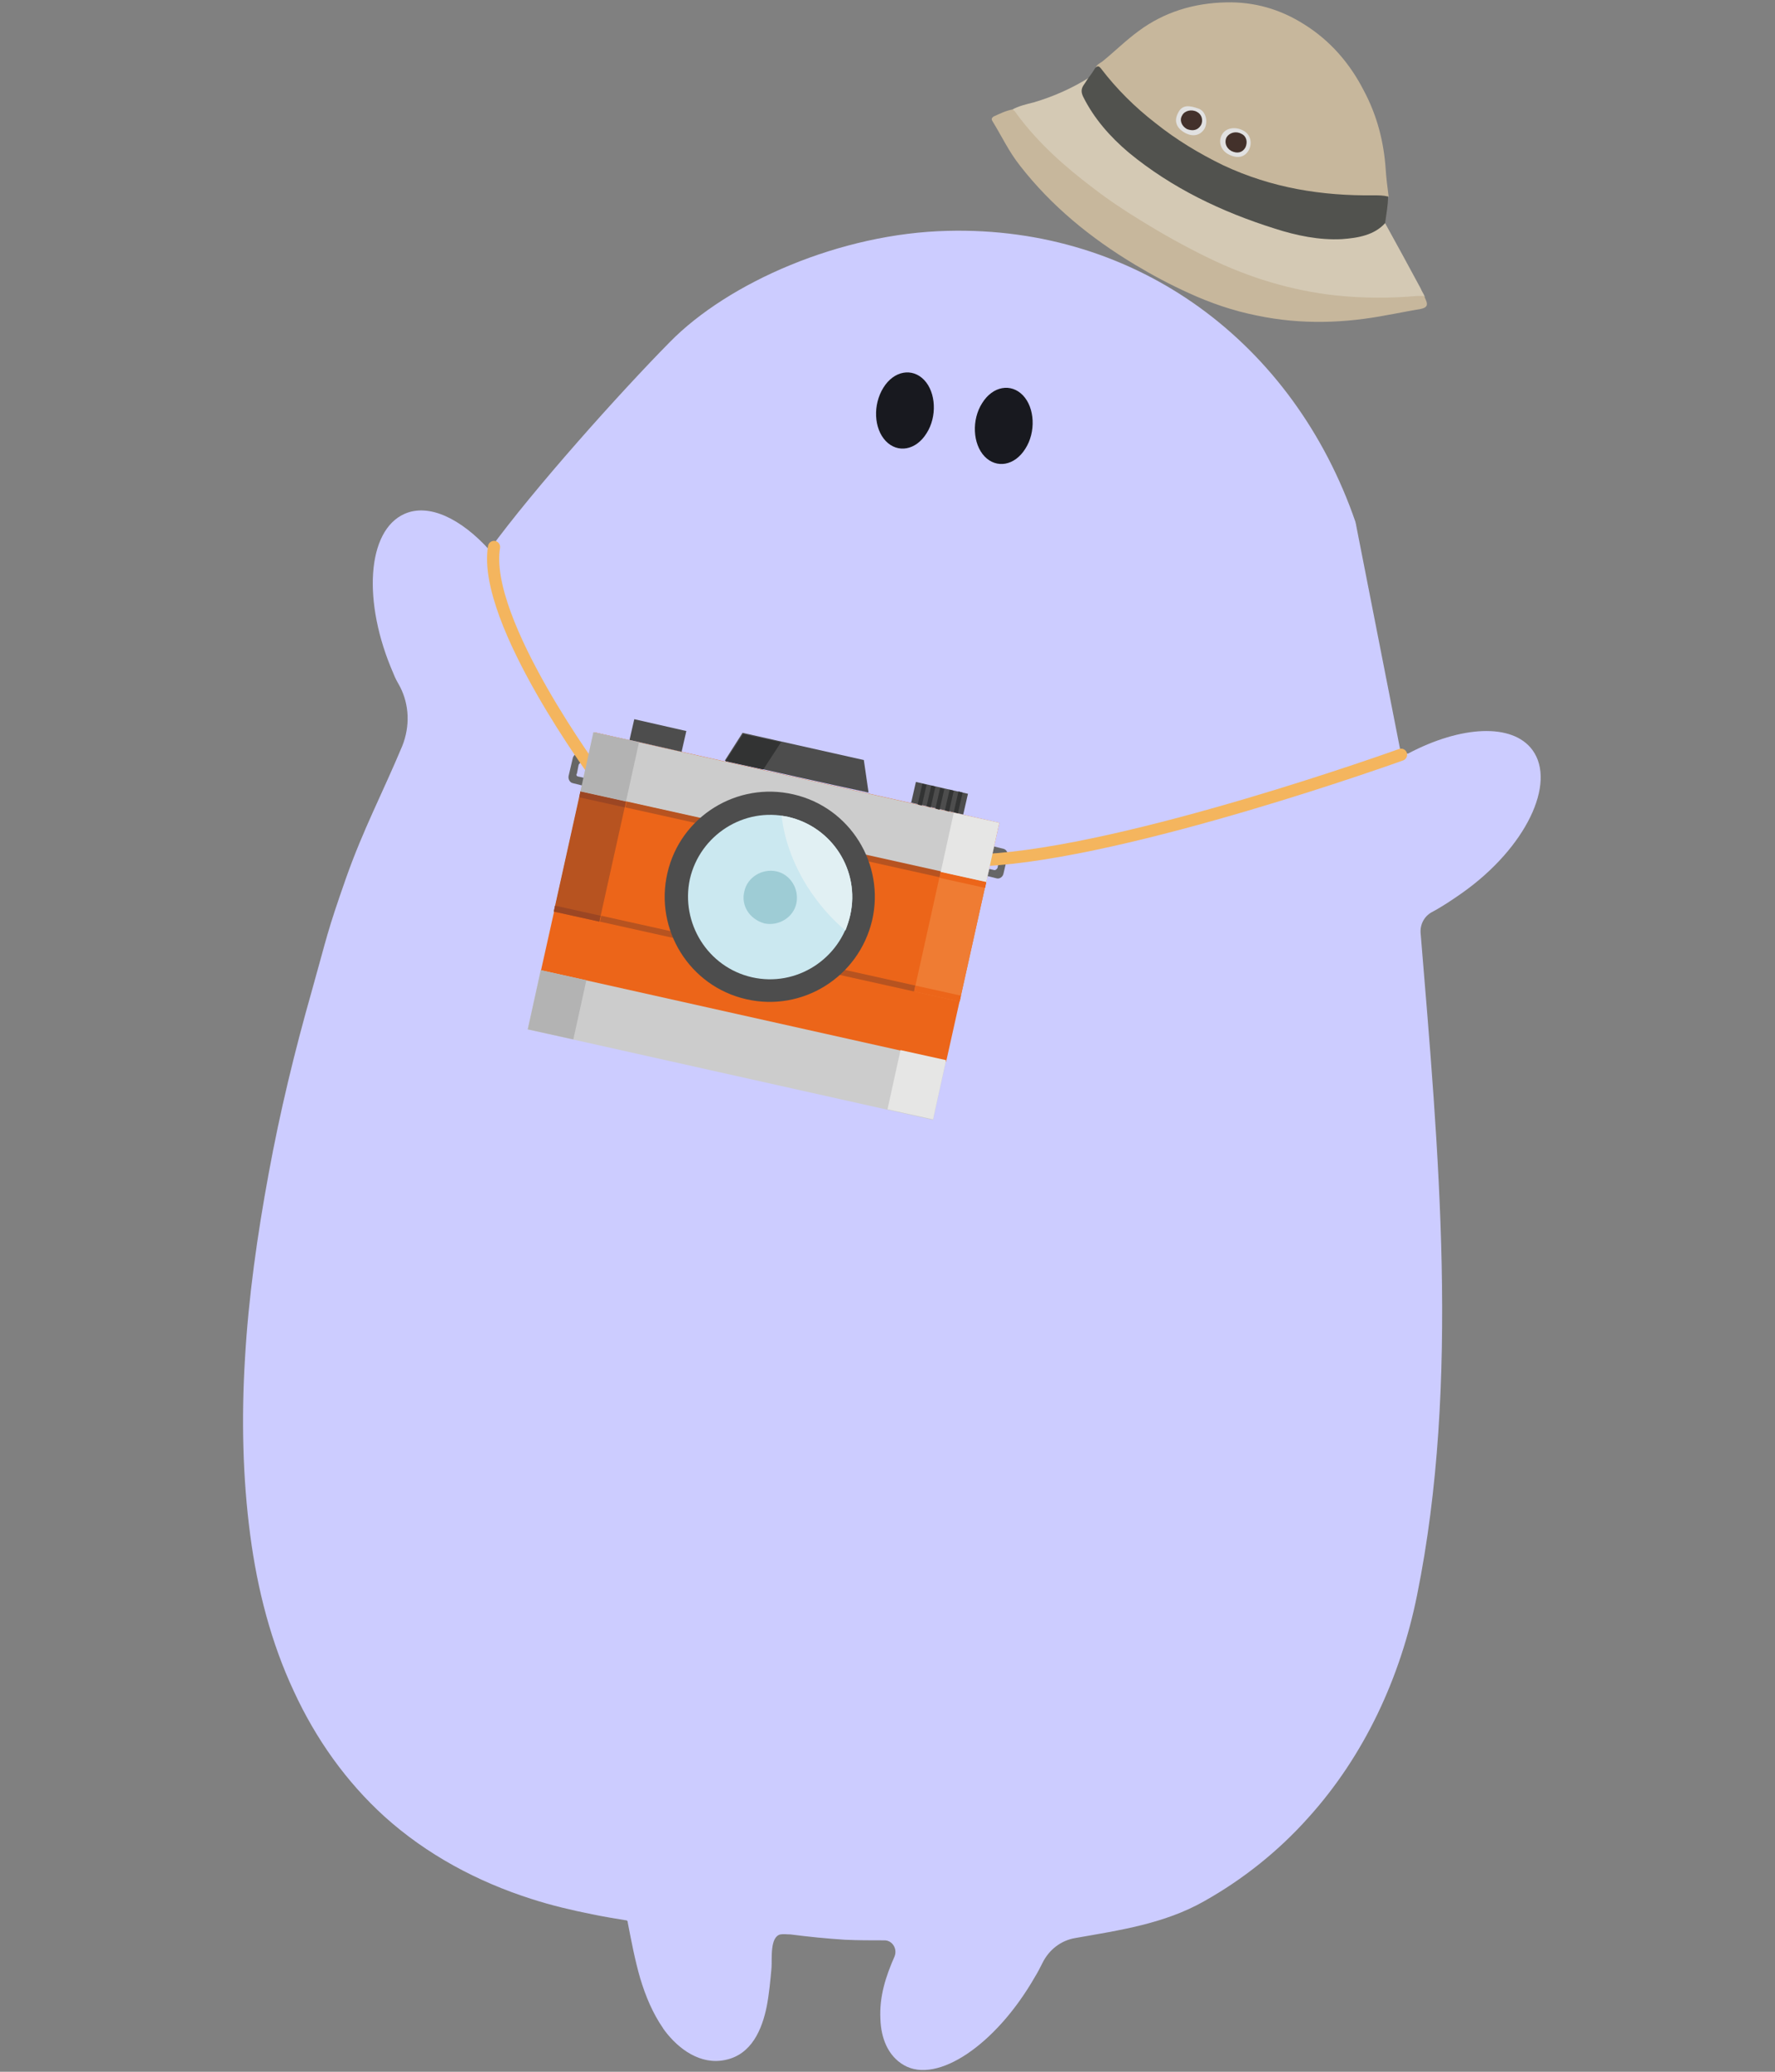 
<!-- Generator: Adobe Illustrator 23.0.3, SVG Export Plug-In . SVG Version:
6.00 Build 0) -->
<svg contentScriptType="text/ecmascript" zoomAndPan="magnify"
     xmlns:xlink="http://www.w3.org/1999/xlink" contentStyleType="text/css"
     id="圖層_1" style="enable-background:new 0 0 300 350;" version="1.1"
     xml:space="preserve" preserveAspectRatio="xMidYMid meet"
     viewBox="0 0 300 350" xmlns="http://www.w3.org/2000/svg" x="0px" y="0px">
    <rect x="0" y="0" width="300" height="350" fill="#808080" stroke="none"/>
    <style type="text/css" xml:space="preserve">
	.st0{fill:#A52224;}
	.st1{fill:#D93030;}
	.st2{fill:none;stroke:#18191F;stroke-width:4.276;stroke-linecap:round;stroke-linejoin:round;stroke-miterlimit:10;}
	.st3{fill:#E83C3C;}
	.st4{fill:none;stroke:#18191F;stroke-width:5.404;stroke-linecap:round;stroke-linejoin:round;stroke-miterlimit:10;}
	.st5{fill:#F08E93;}
	.st6{fill:#18191F;}
	.st7{fill:#FF353B;}
	.st8{fill:#FFFFFF;}
	.st9{fill:#23B5F3;}
	.st10{fill:#CCCCFF;}
	.st11{fill:#6460FF;}
	.st12{fill:#DB9451;}
	.st13{fill:#F4B55E;}
	.st14{fill:#EC6519;}
	.st15{fill:#EF7C33;}
	.st16{fill:#CCCCCC;}
	.st17{fill:#E6E6E5;}
	.st18{fill:#B75320;}
	.st19{fill:#B3B3B3;}
	.st20{fill-rule:evenodd;clip-rule:evenodd;fill:#4D4D4D;}
	.st21{fill:#4D4D4D;}
	.st22{fill:#323333;}
	.st23{fill:#9C4623;}
	.st24{fill-rule:evenodd;clip-rule:evenodd;fill:#CBE8F0;}
	.st25{fill-rule:evenodd;clip-rule:evenodd;fill:#E1F0F3;}
	.st26{fill-rule:evenodd;clip-rule:evenodd;fill:#9ECCD5;}
	.st27{fill-rule:evenodd;clip-rule:evenodd;fill:#323333;}
	.st28{fill-rule:evenodd;clip-rule:evenodd;fill:#666666;}
	.st29{fill:none;stroke:#F4B55E;stroke-width:2.051;stroke-linecap:round;stroke-linejoin:round;stroke-miterlimit:10;}
	.st30{fill:#C7B79C;}
	.st31{fill:#D4C9B4;}
	.st32{fill:#51524E;}
	.st33{fill:#E1E1E1;}
	.st34{fill:#43312B;}
	.st35{fill:#C6C6C6;}
	.st36{fill:#AAAAAA;}
	.st37{fill:#939393;}
	.st38{fill:#E0E0E0;}
	.st39{fill:#2B451C;}
	.st40{fill:#395527;}
	.st41{fill:none;stroke:#18191F;stroke-width:5.353;stroke-linecap:round;stroke-linejoin:round;stroke-miterlimit:10;}
	.st42{fill:none;stroke:#18191F;stroke-width:4.5;stroke-linecap:round;stroke-linejoin:round;stroke-miterlimit:10;}
	.st43{fill:none;stroke:#F4B55E;stroke-width:2.378;stroke-linecap:round;stroke-linejoin:round;stroke-miterlimit:10;}
	.st44{fill:none;stroke:#F4B55E;stroke-width:3.459;stroke-linecap:round;stroke-linejoin:round;stroke-miterlimit:10;}
	.st45{fill:#FF9398;}
	.st46{fill:none;stroke:#18191F;stroke-width:4.5;stroke-linecap:round;stroke-miterlimit:10;}
	.st47{fill:none;stroke:#18191F;stroke-width:4.024;stroke-linecap:round;stroke-linejoin:round;stroke-miterlimit:10;}
	.st48{fill:none;stroke:#F4B55E;stroke-width:1.562;stroke-linecap:round;stroke-linejoin:round;stroke-miterlimit:10;}
	.st49{fill:none;stroke:#18191F;stroke-width:3.058;stroke-linecap:round;stroke-linejoin:round;stroke-miterlimit:10;}
	.st50{fill:none;stroke:#18191F;stroke-width:2.748;stroke-linecap:round;stroke-linejoin:round;stroke-miterlimit:10;}
</style>

    <g id="plainAvatar">

        <path class="st10"
              d="M259,126.7c-3.4-4.6-12.1-4.1-21,0.6c-0.7,0-1.2,0.1-1.2,0.1l-7.6-38.7c0-0.2-0.1-0.3-0.1-0.5  c-10.4-30.2-36.8-50-68.9-49.2c-18.1,0.4-37.1,8.7-47,18.8c-8.3,8.4-23,24.8-30.5,35.1c-4.8-5.3-10.2-7.9-14.3-6.1  c-6.4,2.8-7.2,14.9-1.9,27c0.3,0.8,0.7,1.5,1.1,2.2c1.6,3.1,1.7,6.7,0.4,10c-3.4,8.1-6.6,14.1-9.5,22.3c-3.3,9.4-3.1,9.5-5.8,19.1  c-2.9,10.2-5.4,20.5-7.3,30.9c-1.9,10.3-3.4,20.8-4,31.3c-0.6,9.9-0.4,20,0.9,29.8c1.2,9.1,3.5,18.1,7.4,26.4  c3.7,8,8.8,15.2,15.3,21.1c7.1,6.4,15.7,11,24.8,13.9c3.4,1.1,6.8,1.9,10.3,2.6c1.9,0.4,3.8,0.7,5.6,1c0.1,0,0.2,0,0.3,0.1  c0.1,0.1,0.1,0.2,0.1,0.3c0.6,3.1,1.2,6.3,2.1,9.4c0.9,3,2.1,5.9,3.9,8.5c0,0.1,0.2,0.2,0.2,0.3c2.4,3.2,6.1,5.9,10.3,5  c4.4-0.9,6.2-5.1,7-9.1c0.4-2.1,0.6-4.3,0.8-6.5c0.1-1.5-0.3-5.2,1.5-5.6c0.6-0.1,1.1,0,1.7,0c3.1,0.4,6.1,0.7,9.2,0.9  c2.2,0.1,4.4,0.1,6.7,0.1c1.3,0,2.2,1.4,1.7,2.7c-1.5,3.4-2.6,6.8-2.4,10.6c0.1,3.1,1.2,6.2,4,7.8c5.6,3.2,15.5-3.4,22.1-14.9  c0.5-0.8,0.9-1.6,1.3-2.4c1.1-2.2,3.1-3.8,5.6-4.2c7.4-1.3,15-2.4,21.7-6.2c6.6-3.7,12.6-8.5,17.6-14.1  c9.5-10.5,15.6-23.7,18.4-37.6c7.3-36,3.6-75.5,0.6-111.9c-0.1-1.4,0.6-2.8,1.9-3.5c1.7-0.9,3.5-2.1,5.2-3.3  C257.9,143.2,263.1,132.3,259,126.7z"/>
        <path class="st6"
              d="M149.3,65.5c1.8-2.9,4.9-3.4,6.9-1.3c2,2.1,2.2,6.2,0.4,9c-1.8,2.9-4.9,3.4-6.9,1.3  C147.7,72.4,147.5,68.4,149.3,65.5z"/>
        <path class="st6"
              d="M166,68.1c1.8-2.9,4.9-3.4,6.9-1.3c2,2.1,2.2,6.2,0.4,9c-1.8,2.9-4.9,3.4-6.9,1.3C164.4,75,164.2,70.9,166,68.1  z"/></g>

    <g id="body">


        <path class="st14"
              d="M91.4,164.1l68.5,15.3l9-40.4l-68.5-15.3L91.4,164.1z"/>
        <path class="st15"
              d="M154.5,167.5l7.7,1.7l4.5-20.3l-7.7-1.7L154.5,167.5z"/>
        <path class="st16"
              d="M89.2,173.9l68.5,15.3l2.2-10l-68.5-15.3L89.2,173.9z"/>
        <path class="st17" d="M150,187.4l7.7,1.7l2.2-10l-7.7-1.7L150,187.4z"/>
        <path class="st16"
              d="M98.1,133.7l68.5,15.3l2.2-10l-68.5-15.3L98.1,133.7z"/>
        <path class="st18" d="M93.6,154l7.7,1.7l4.5-20.3l-7.7-1.7L93.6,154z"/>
        <path class="st19" d="M89.2,173.9l7.7,1.7l2.2-10l-7.7-1.7L89.2,173.9z"/>
        <path class="st20"
              d="M122.5,128.5c7.5,1.7,16.8,3.8,24.3,5.4l-0.8-5.5c-6.2-1.4-14.3-3.2-20.5-4.6L122.5,128.5z"/>
        <path class="st21" d="M154,135.6l8.8,2l0.8-3.5l-8.8-2L154,135.6z"/>
        <path class="st21" d="M106.4,125l8.8,2l0.8-3.5l-8.8-2L106.4,125z"/>
        <path class="st22"
              d="M158.1,136.6l0.7,0.2l0.8-3.5l-0.7-0.2L158.1,136.6z"/>
        <path class="st22"
              d="M161.2,137.2l0.7,0.2l0.8-3.5l-0.7-0.2L161.2,137.2z"/>
        <path class="st22"
              d="M159.7,136.9l0.7,0.2l0.8-3.5l-0.7-0.2L159.7,136.9z"/>
        <path class="st22"
              d="M156.6,136.2l0.7,0.2l0.8-3.5l-0.7-0.2L156.6,136.2z"/>
        <path class="st22"
              d="M155.1,135.9l0.7,0.2l0.8-3.5l-0.7-0.2L155.1,135.9z"/>
        <path class="st18"
              d="M105.9,135.4l-0.2,1l53.1,11.8l0.2-1L105.9,135.4L105.9,135.4z"/>
        <path class="st23" d="M97.9,134.7l7.7,1.7l0.2-1l-7.7-1.7L97.9,134.7z"/>
        <path class="st14" d="M158.8,148.3l7.7,1.7l0.2-1l-7.7-1.7L158.8,148.3z"/>
        <path class="st18"
              d="M101.6,154.7l-0.2,1l53.1,11.8l0.2-1L101.6,154.7L101.6,154.7z"/>
        <path class="st23" d="M93.6,154l7.7,1.7l0.2-1l-7.7-1.7L93.6,154z"/>
        <path class="st14" d="M154.5,167.5l7.7,1.7l0.2-1l-7.7-1.7L154.5,167.5z"/>
        <path class="st21"
              d="M147.4,155.5c2.2-9.5-3.7-19.1-13.3-21.3c-9.5-2.2-19.1,3.7-21.3,13.3c-2.2,9.5,3.7,19.1,13.3,21.3  C135.6,171,145.1,165.1,147.4,155.5z"/>
        <path class="st24"
              d="M127.1,165.1c7.5,1.7,14.9-3.1,16.6-10.5c1.7-7.5-3.1-14.9-10.5-16.6c-7.5-1.7-14.9,3.1-16.6,10.5  C115,155.9,119.6,163.4,127.1,165.1z"/>
        <path class="st25"
              d="M142.9,157.2c0.3-0.8,0.6-1.7,0.8-2.6c1.7-7.5-3-14.9-10.5-16.6c-0.4-0.1-0.8-0.1-1.1-0.2  c0.4,3.7,1.8,7.9,4.3,11.9C138.3,152.7,140.5,155.2,142.9,157.2z"/>
        <path class="st26"
              d="M129.2,156c2.4,0.5,4.9-1,5.4-3.4c0.5-2.4-1-4.9-3.4-5.4c-2.4-0.5-4.9,1-5.4,3.4  C125.2,153,126.7,155.3,129.2,156z"/>
        <path class="st27" d="M122.6,128.6l6.4,1.4l3-4.6l-6.4-1.4L122.6,128.6z"/>
        <path class="st28"
              d="M168.9,145.1l-0.3,1.5c-0.1,0.2-0.3,0.4-0.5,0.4l-0.9-0.2l-0.3,1.2l1.6,0.4c0.5,0.1,1-0.3,1.1-0.8l0.7-3  c0.1-0.5-0.2-1.1-0.7-1.2l-1.6-0.4l-0.3,1.3l0.9,0.2C168.9,144.5,169,144.8,168.9,145.1z"/>
        <path class="st29" d="M166.3,145.3c24.4-1.2,70.5-17.8,70.5-17.8"/>
        <path class="st28"
              d="M97.5,130.7l0.3-1.5c0.1-0.2,0.3-0.4,0.5-0.4l0.9,0.2l0.3-1.3l-1.6-0.4c-0.5-0.1-1,0.3-1.1,0.8l-0.7,3  c-0.1,0.5,0.2,1.1,0.7,1.2l1.6,0.4l0.3-1.3l-0.9-0.2C97.5,131.2,97.3,130.9,97.5,130.7z"/>
        <path class="st29" d="M83.5,92.4c-2.1,12.5,17.6,39,17.6,39"/>
        <path class="st17" d="M159,147.3l7.7,1.7l2.2-10l-7.7-1.7L159,147.3z"/>
        <path class="st19" d="M98.1,133.7l7.7,1.7l2.2-10l-7.7-1.7L98.1,133.7z"/></g>


    <g id="hat">

        <path class="st30"
              d="M185.2,11.5c0.1-0.6,0.7-0.8,1.1-1.1c2.1-1.7,4-3.6,6.2-5.2c4.2-3.1,9.2-4.7,14.8-4.8c4.6-0.1,9,1.1,13.1,3.7  c4.5,2.8,7.8,6.7,10.1,11.2c2.3,4.3,3.4,8.8,3.7,13.3c0.1,1.5,0.3,3.1,0.5,4.6c-0.8,0.2-1.7,0-2.6,0c-3.9,0-7.8-0.2-11.7-0.9  c-4.6-0.8-9.1-2.2-13.5-4.2c-7.1-3.2-13.1-7.8-18.4-13.2c-0.9-0.9-1.6-1.9-2.4-2.9C186,11.7,185.7,11.5,185.2,11.5z"/>
        <path class="st31"
              d="M234.1,37.7c2,3.6,4,7.3,6,11c0.2,0.5,0.5,0.9,0.7,1.4c-0.2,0.2-0.5,0.2-0.7,0.2c-9.4,0.8-18.8,0-28.1-3.3  c-3.6-1.3-7.1-2.7-10.4-4.5c-2.2-1.2-4.4-2.3-6.6-3.6c-7.4-4.3-14.3-9.4-20.1-15.5c-1.4-1.5-2.8-3.1-3.8-4.9  c1.1-0.6,2.4-0.9,3.6-1.2c3.4-1,6.5-2.4,9.4-4.2c0.2,0.4,0,0.7-0.3,1c-0.8,0.8-0.7,1.7-0.2,2.8c1.4,2.6,3.1,4.9,5.3,6.9  c2.7,2.6,5.8,4.8,9,6.8c5,3.1,10.2,5.4,15.7,7.3c4.3,1.5,8.8,2.5,13.3,2.3c2.5-0.1,4.9-0.6,6.7-2.2  C233.7,37.7,233.9,37.6,234.1,37.7z"/>
        <path class="st30"
              d="M171.1,18.5c0.3,0.1,0.5,0.4,0.7,0.7c3.6,4.9,8.1,8.9,13,12.6c2.6,2,5.3,3.8,8.1,5.5c3.7,2.3,7.5,4.4,11.4,6.3  c6.8,3.3,14,5.5,21.4,6.3c4.7,0.5,9.3,0.5,13.8,0.1c0.4,0,0.8,0,1.2,0c0.1,0.2,0.2,0.5,0.3,0.7c0.4,0.9,0.1,1.3-0.9,1.5  c-1.9,0.3-3.7,0.7-5.5,1c-7.2,1.4-14.6,1.7-22.2,0.1c-4-0.8-7.8-2.1-11.5-3.8c-3.1-1.4-6.1-3-9.1-4.8c-7.5-4.5-14.1-9.9-19.4-16.7  c-1.9-2.4-3.1-5-4.7-7.6c-0.2-0.4,0-0.5,0.2-0.7C169,19.2,170,18.7,171.1,18.5z"/>
        <path class="st32"
              d="M234.1,37.7c-1.8,2-4.5,2.5-7.3,2.7c-3.8,0.2-7.7-0.6-11.4-1.8c-8.9-2.8-17.3-6.8-24.6-12.8  c-3.2-2.7-5.9-5.8-7.7-9.4c-0.4-0.8-0.4-1.4,0.1-2.1c0.3-0.4,0.5-0.8,0.8-1.2c0.4-0.5,0.8-1.1,1.1-1.6c0.4-0.4,0.6-0.4,1,0.1  c2.6,3.4,5.7,6.5,9.2,9.2c3.5,2.8,7.3,5.1,11.4,7.1c8.3,3.9,16.8,5.2,25.5,5.1c0.8,0,1.6,0,2.4,0.2  C234.6,34.7,234.3,36.2,234.1,37.7z"/>
        <path class="st33"
              d="M211.1,25.3c-0.7,1.3-2,1.6-3.6,0.7c-1.2-0.7-1.6-2.1-1-3.2c0.6-1.2,2.3-1.5,3.7-0.7  C211.3,22.7,211.7,24.1,211.1,25.3z"/>
        <path class="st33"
              d="M199.1,19.1c0.7-1.5,2-1.3,3.6-0.7c1.1,0.5,1.5,2.1,0.9,3.3c-0.7,1.2-2,1.5-3.4,0.7  C198.8,21.6,198.4,20.4,199.1,19.1z"/>
        <path class="st34"
              d="M210.5,24.9c-0.5,0.9-1.4,1.1-2.4,0.6c-0.9-0.5-1.2-1.5-0.8-2.3c0.5-0.8,1.6-1.1,2.5-0.6  C210.7,23,210.9,24,210.5,24.9z"/>
        <path class="st34"
              d="M203,21.1c-0.5,0.9-1.4,1.1-2.4,0.7c-0.9-0.5-1.3-1.5-0.8-2.3c0.4-0.8,1.6-1.1,2.5-0.6  C203.1,19.3,203.4,20.3,203,21.1z"/></g>

</svg>
